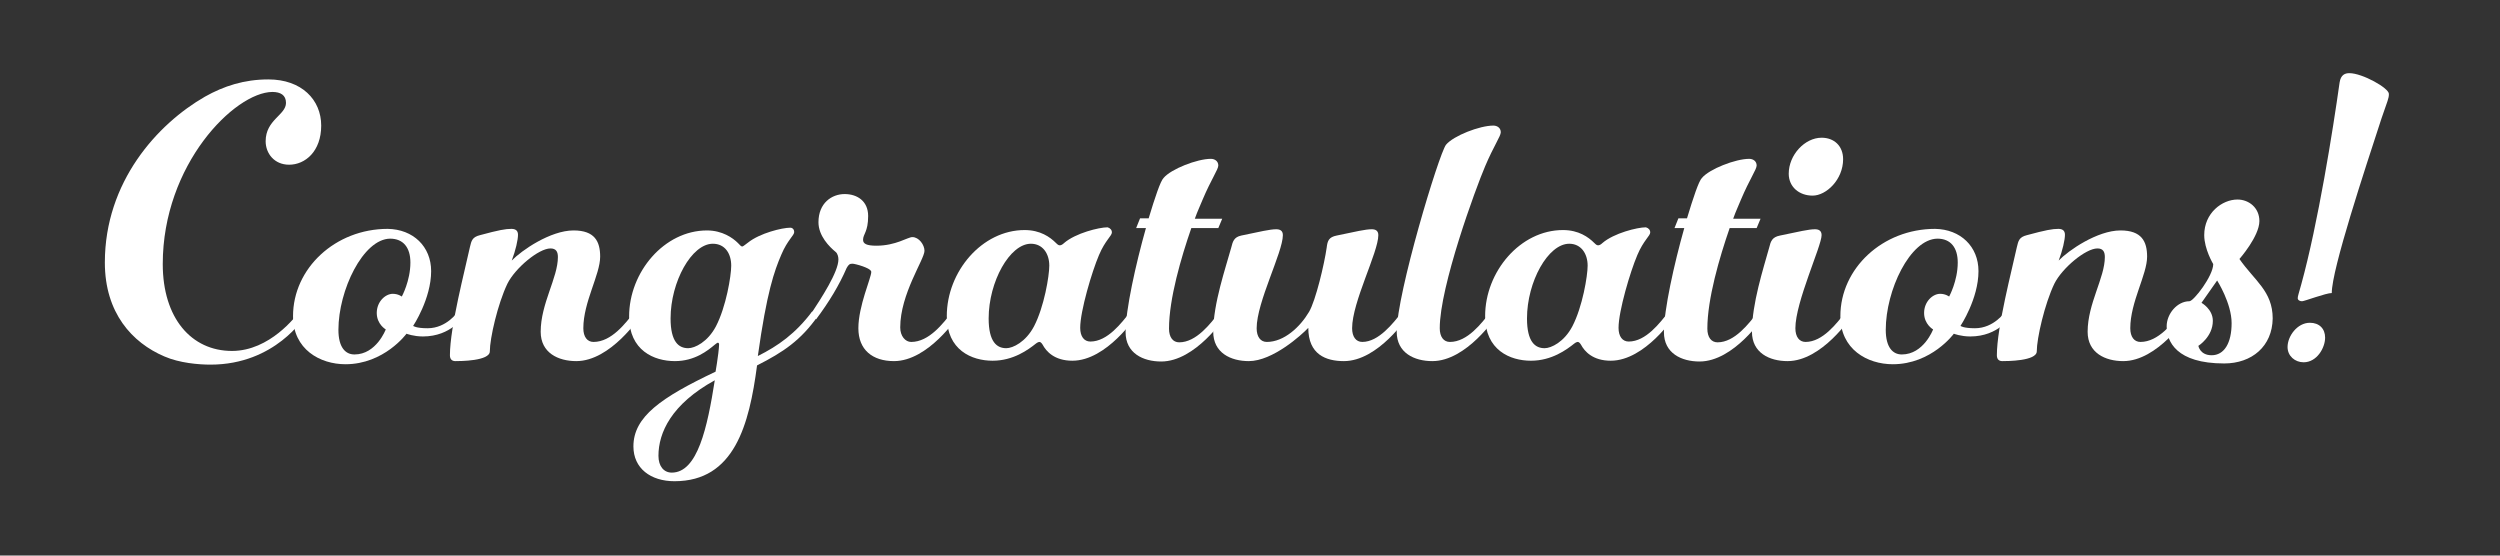<?xml version="1.0" encoding="utf-8"?>
<!-- Generator: Adobe Illustrator 23.1.1, SVG Export Plug-In . SVG Version: 6.00 Build 0)  -->
<svg version="1.1" xmlns="http://www.w3.org/2000/svg" xmlns:xlink="http://www.w3.org/1999/xlink" x="0px" y="0px"
	 viewBox="0 0 639 142" style="enable-background:new 0 0 639 142;" xml:space="preserve">
<rect x="0" y="0" width="639" height="142" fill="#333333" stroke="none"/>
<style type="text/css">
	.st0{fill:#FFFFFF;}
</style>
<g id="Layer_2">
</g>
<g id="Layer_1">
	<g>
		<path class="st0" d="M76.4,79.8l1.5,1.1c0,0-7.5,12.3-24.1,12.3c-3,0-7.9-0.4-11.8-2.1c-8.2-3.5-15.2-11.1-15.2-24
			c0-20.6,13.4-35.4,25.6-42.4c4.8-2.7,10-4.4,16.2-4.4c8.5,0,13.5,5.2,13.5,11.8c0,6.6-4.1,10-8.2,10c-3.8,0-6-2.9-6-6
			c0-5.5,5.2-6.7,5.2-9.8c0-2-1.4-2.8-3.5-2.8C60,23.6,41.6,42,41.6,67.5c0,13.8,7.3,22.2,17.7,22.2C69,89.7,75.7,80.7,76.4,79.8z"
			/>
		<path class="st0" d="M110.2,69.3c0,7.1-4.6,14-4.6,14s0.7,0.6,3.7,0.6c4.9,0,7.7-4.2,7.7-4.2l1.5,1.1c0,0-3.1,5.2-10.4,5.2
			c-2.4,0-4.2-0.7-4.2-0.7s-5.7,7.8-15.6,7.8c-6.5,0-13.4-3.8-13.4-12.3c0-12.2,10.8-22.3,24.2-22.3C105.6,58.6,110.2,63,110.2,69.3
			z M86.5,84.3c0,4.5,1.8,6.3,4.1,6.3c5.6,0,8-6.4,8-6.4s-2.3-1.3-2.3-4.2c0-2.9,2.2-4.9,4.1-4.9c1.4,0,2.3,0.7,2.3,0.7
			s2.2-4,2.2-8.7c0-3.8-1.8-6.1-5.2-6.1C92.8,61.1,86.5,74.2,86.5,84.3z"/>
		<path class="st0" d="M162.1,79.8l1.5,1.1c0,0-7.5,11.4-16.3,11.4c-4.6,0-9.1-2.1-9.1-7.5c0-7.2,4.4-13.8,4.4-19.1
			c0-1.4-0.5-2.2-1.9-2.2c-3,0-9,5-11,9c-2.5,5.2-4.5,14-4.5,17.3c0,2.5-7.7,2.5-8.8,2.5c-0.8,0-1.4-0.4-1.4-1.5
			c0-7.2,3.9-22,5.1-27.6c0.4-1.7,0.6-2.6,2.6-3.1c4.8-1.3,6.5-1.6,8-1.6c0.9,0,1.7,0.3,1.7,1.5c0,1.3-0.6,4-1.6,6.6
			c2.5-2.6,9.9-7.7,15.8-7.7c5.4,0,6.8,2.8,6.8,6.7c0,4.6-4.3,11.6-4.3,18.3c0,2.2,1,3.5,2.6,3.5C156.3,87.4,159.9,82.6,162.1,79.8z
			"/>
		<path class="st0" d="M172.4,123c-6.1,0-10.5-3.3-10.5-8.9c0-7.6,7.1-12.5,21-19.1c0.2-1.3,0.5-2.9,0.7-4.7c0.1-0.7,0.2-2,0.2-2.2
			c0-0.3-0.1-0.5-0.3-0.5c-0.2,0-0.4,0.2-0.8,0.5c-1.8,1.5-5.1,4.2-10.2,4.2c-5.3,0-11.7-2.7-11.7-11.4c0-11.4,9-22,19.9-22
			c3.9,0,6.6,1.9,7.9,3.2c0.6,0.6,0.8,0.9,1.1,0.9c0.3,0,0.9-0.6,1.5-1c3-2.4,8.7-3.8,10.8-3.8c0.6,0,1,0.5,1,1.1
			c0,0.9-1.7,2-3.3,5.8c-1.8,4.2-3.7,9.5-6,25.9c5.2-2.6,9.6-5.7,13.9-11.4l1.5,1.1c-4.4,6.3-8.9,9.3-15.6,12.7
			C191.5,108.6,187.7,123,172.4,123z M168.3,116.5c0,2.7,1.4,4.3,3.4,4.3c6.6,0,9.1-11.5,11-23.6
			C171.6,103.3,168.3,110.6,168.3,116.5z M182.2,62.3c-5.4,0-10.8,9.7-10.8,19.1c0,6,2.1,7.6,4.5,7.6c1.7,0,5-1.6,7.1-5.6
			c2.6-5,3.9-12.9,3.9-15.5C186.9,64.8,185.3,62.3,182.2,62.3z"/>
		<path class="st0" d="M243.3,79.8l1.5,1.1c0,0-7.5,11.4-16.3,11.4c-5.5,0-9.1-2.9-9.1-8.4c0-5.7,3.3-12.9,3.3-14.4
			c0-1-4.2-2.1-4.8-2.1c-0.7,0-1,0.2-1.5,1.1c-1.9,4.4-4.5,8.7-7.8,13.1l-1.5-1.1c2.9-4.4,7.2-11,7.2-14.2c0-0.6-0.2-1.5-0.7-1.9
			c-1.6-1.3-4.4-4.1-4.4-7.6c0-4.9,3.4-7.2,6.7-7.2c3.2,0,6,1.8,6,5.6c0,4.1-1.3,4.6-1.3,6.1c0,1,0.9,1.5,3.4,1.5c5,0,8-2.2,9.2-2.2
			c1.7,0,3.1,2,3.1,3.5c0,2.2-6.2,11-6.2,19.6c0,2.2,1.3,3.7,2.8,3.7C237.5,87.4,241.1,82.6,243.3,79.8z"/>
		<path class="st0" d="M284.2,59.4c0,0.9-1.7,2-3.3,5.8c-1.8,4.2-4.8,14.3-4.8,18.6c0,2.2,1,3.5,2.6,3.5c4.4,0,8-4.8,10.2-7.6
			l1.5,1.1c0,0-7.5,11.4-16.3,11.4c-4.6,0-6.7-2.4-7.6-4.1c-0.3-0.5-0.6-0.7-0.8-0.7c-0.2,0-0.5,0.1-0.9,0.4
			c-2,1.6-5.8,4.4-11.1,4.4c-5.3,0-11.7-2.7-11.7-11.4c0-11.4,9-22,19.9-22c4,0,6.5,1.8,8,3.3c0.5,0.5,0.7,0.6,1,0.6
			c0.3,0,0.7-0.2,1.1-0.6c2.9-2.5,8.9-4,11.1-4C283.8,58.3,284.2,58.8,284.2,59.4z M263.5,62.3c-5.4,0-10.8,9.7-10.8,19.1
			c0,6,2.1,7.6,4.5,7.6c1.7,0,5-1.6,7.1-5.6c2.6-5,3.9-12.9,3.9-15.5C268.2,64.8,266.5,62.3,263.5,62.3z"/>
		<path class="st0" d="M291.4,55.8h2.2c1.6-5.3,3-9.5,3.8-10.3c1.9-2.3,8.6-4.9,12.1-4.9c1,0,1.9,0.6,1.9,1.7c0,1-1.8,3.5-4,8.7
			c-0.5,1.3-1.3,2.9-2,4.9h7l-1,2.4h-6.9c-2.6,7.5-5.7,18.1-5.7,25.7c0,2.2,1,3.5,2.6,3.5c4.4,0,8-4.8,10.2-7.6l1.5,1.1
			c0,0-7.5,11.4-16.3,11.4c-4.6,0-9.1-2.1-9.1-7.5c0-5.7,2.6-17.4,5.2-26.6h-2.5L291.4,55.8z"/>
		<path class="st0" d="M358.3,79.8l1.5,1.1c0,0-7.5,11.4-16.3,11.4c-4.6,0-9.1-1.7-9.1-8.5c-1.7,1.8-9.1,8.5-15.2,8.5
			c-4.6,0-9.1-2.1-9.1-7.5c0-7.2,3.2-16.4,4.6-21.5c0.4-1.6,0.7-2.7,2.6-3.1c4.8-1,7.3-1.6,8.9-1.6c0.9,0,1.7,0.3,1.7,1.5
			c0,4.4-6.7,17.1-6.7,23.8c0,2.2,1,3.5,2.6,3.5c4.4,0,8.5-3.8,10.8-7.7c1.7-2.9,3.9-12.2,4.5-16.4c0.2-1.7,0.5-2.7,2.6-3.1
			c4.8-1,7.3-1.6,8.9-1.6c0.9,0,1.7,0.3,1.7,1.5c0,4.4-6.7,17.1-6.7,23.8c0,2.2,1,3.5,2.6,3.5C352.4,87.4,356.1,82.6,358.3,79.8z"/>
		<path class="st0" d="M380.9,79.8l1.5,1.1c0,0-7.5,11.4-16.3,11.4c-4.6,0-9.1-2.1-9.1-7.5c0-9.8,10.8-45.5,12.6-47.8
			c1.9-2.3,8.6-4.9,12.1-4.9c1,0,1.9,0.6,1.9,1.7c0,1-1.8,3.5-4,8.7c-2.4,5.6-11.6,30.7-11.6,41.4c0,2.2,1,3.5,2.6,3.5
			C375.1,87.4,378.7,82.6,380.9,79.8z"/>
		<path class="st0" d="M421.8,59.4c0,0.9-1.7,2-3.3,5.8c-1.8,4.2-4.8,14.3-4.8,18.6c0,2.2,1,3.5,2.6,3.5c4.4,0,8-4.8,10.2-7.6
			l1.5,1.1c0,0-7.5,11.4-16.3,11.4c-4.6,0-6.7-2.4-7.6-4.1c-0.3-0.5-0.6-0.7-0.8-0.7s-0.5,0.1-0.9,0.4c-2,1.6-5.8,4.4-11.1,4.4
			c-5.3,0-11.7-2.7-11.7-11.4c0-11.4,9-22,19.9-22c4,0,6.5,1.8,8,3.3c0.5,0.5,0.7,0.6,1,0.6c0.3,0,0.7-0.2,1.1-0.6
			c2.9-2.5,8.9-4,11.1-4C421.4,58.3,421.8,58.8,421.8,59.4z M401.1,62.3c-5.4,0-10.8,9.7-10.8,19.1c0,6,2.1,7.6,4.5,7.6
			c1.7,0,5-1.6,7.1-5.6c2.6-5,3.9-12.9,3.9-15.5C405.8,64.8,404.1,62.3,401.1,62.3z"/>
		<path class="st0" d="M429,55.8h2.2c1.6-5.3,3-9.5,3.8-10.3c1.9-2.3,8.6-4.9,12.1-4.9c1,0,1.9,0.6,1.9,1.7c0,1-1.8,3.5-4,8.7
			c-0.5,1.3-1.3,2.9-2,4.9h7l-1,2.4h-6.9c-2.6,7.5-5.7,18.1-5.7,25.7c0,2.2,1,3.5,2.6,3.5c4.4,0,8-4.8,10.2-7.6l1.5,1.1
			c0,0-7.5,11.4-16.3,11.4c-4.6,0-9.1-2.1-9.1-7.5c0-5.7,2.6-17.4,5.2-26.6H428L429,55.8z"/>
		<path class="st0" d="M471.7,79.8l1.5,1.1c0,0-7.5,11.4-16.3,11.4c-4.6,0-9.1-2.1-9.1-7.5c0-7.2,2.9-16.1,4.4-21.5
			c0.4-1.6,0.7-2.7,2.8-3.1c4.8-1,7.3-1.6,8.9-1.6c0.9,0,1.7,0.3,1.7,1.5c0,2.8-6.7,17.1-6.7,23.8c0,2.2,1,3.5,2.6,3.5
			C465.9,87.4,469.5,82.6,471.7,79.8z M471.1,40.7c0,5.2-4.3,9.3-7.8,9.3c-3.4,0-6.1-2.2-6.1-5.6c0-4.8,4.1-9.2,8.4-9.2
			C468.8,35.2,471.1,37.3,471.1,40.7z"/>
		<path class="st0" d="M505.7,69.3c0,7.1-4.6,14-4.6,14s0.7,0.6,3.7,0.6c4.9,0,7.7-4.2,7.7-4.2l1.5,1.1c0,0-3.1,5.2-10.4,5.2
			c-2.4,0-4.2-0.7-4.2-0.7s-5.7,7.8-15.6,7.8c-6.5,0-13.4-3.8-13.4-12.3c0-12.2,10.8-22.3,24.2-22.3C501.1,58.6,505.7,63,505.7,69.3
			z M482,84.3c0,4.5,1.8,6.3,4.1,6.3c5.6,0,8-6.4,8-6.4s-2.3-1.3-2.3-4.2c0-2.9,2.2-4.9,4.1-4.9c1.4,0,2.3,0.7,2.3,0.7
			s2.2-4,2.2-8.7c0-3.8-1.8-6.1-5.2-6.1C488.2,61.1,482,74.2,482,84.3z"/>
		<path class="st0" d="M557.5,79.8l1.5,1.1c0,0-7.5,11.4-16.3,11.4c-4.6,0-9.1-2.1-9.1-7.5c0-7.2,4.4-13.8,4.4-19.1
			c0-1.4-0.5-2.2-1.9-2.2c-3,0-9,5-11,9c-2.5,5.2-4.5,14-4.5,17.3c0,2.5-7.7,2.5-8.8,2.5c-0.8,0-1.4-0.4-1.4-1.5
			c0-7.2,3.9-22,5.1-27.6c0.4-1.7,0.6-2.6,2.6-3.1c4.8-1.3,6.5-1.6,8-1.6c0.9,0,1.7,0.3,1.7,1.5c0,1.3-0.6,4-1.6,6.6
			c2.5-2.6,9.9-7.7,15.8-7.7c5.4,0,6.8,2.8,6.8,6.7c0,4.6-4.3,11.6-4.3,18.3c0,2.2,1,3.5,2.6,3.5C551.7,87.4,555.3,82.6,557.5,79.8z
			"/>
		<path class="st0" d="M568.5,92.9c-12.2,0-14.7-5.6-14.7-9.5c0-3.2,2.7-6.4,5.8-6.4c1.1,0,6.1-6.5,6.1-9.5c0,0-2.3-3.8-2.3-7.4
			c0-5.7,4.6-9.1,8.5-9.1c2.9,0,5.6,2.1,5.6,5.5c0,3.9-5.1,9.7-5.1,9.7c3.8,5.5,8.5,8.2,8.5,15.2C580.8,88.5,575.6,92.9,568.5,92.9z
			 M562.7,77.4c0,0,2.9,1.6,2.9,4.6c0,4.1-3.7,6.4-3.7,6.4s0.4,2.4,3.4,2.4c3.2,0,5.1-3.1,5.1-8.2c0-5.1-3.7-10.9-3.7-10.9
			L562.7,77.4z"/>
		<path class="st0" d="M590.4,82.5c2.4,0,3.9,1.5,3.9,3.8c0,2.6-2.1,6.3-5.5,6.3c-2.2,0-4.1-1.6-4.1-3.9
			C584.7,85.9,587.2,82.5,590.4,82.5z M608.7,30.3C604.5,43.2,596,68.8,596,74.9c-1.5,0-7,2.1-7.6,2.1c-0.6,0-1.1-0.3-1.1-0.8
			s0.3-1.3,0.9-3.5c4.3-15.6,8.1-39.5,9.8-51.6c0.3-2,1.4-2.4,2.5-2.4c3.3,0,10.1,3.8,10.1,5.3C610.6,25.2,610.3,25.6,608.7,30.3z"
			/>
	</g>
</g>
</svg>
